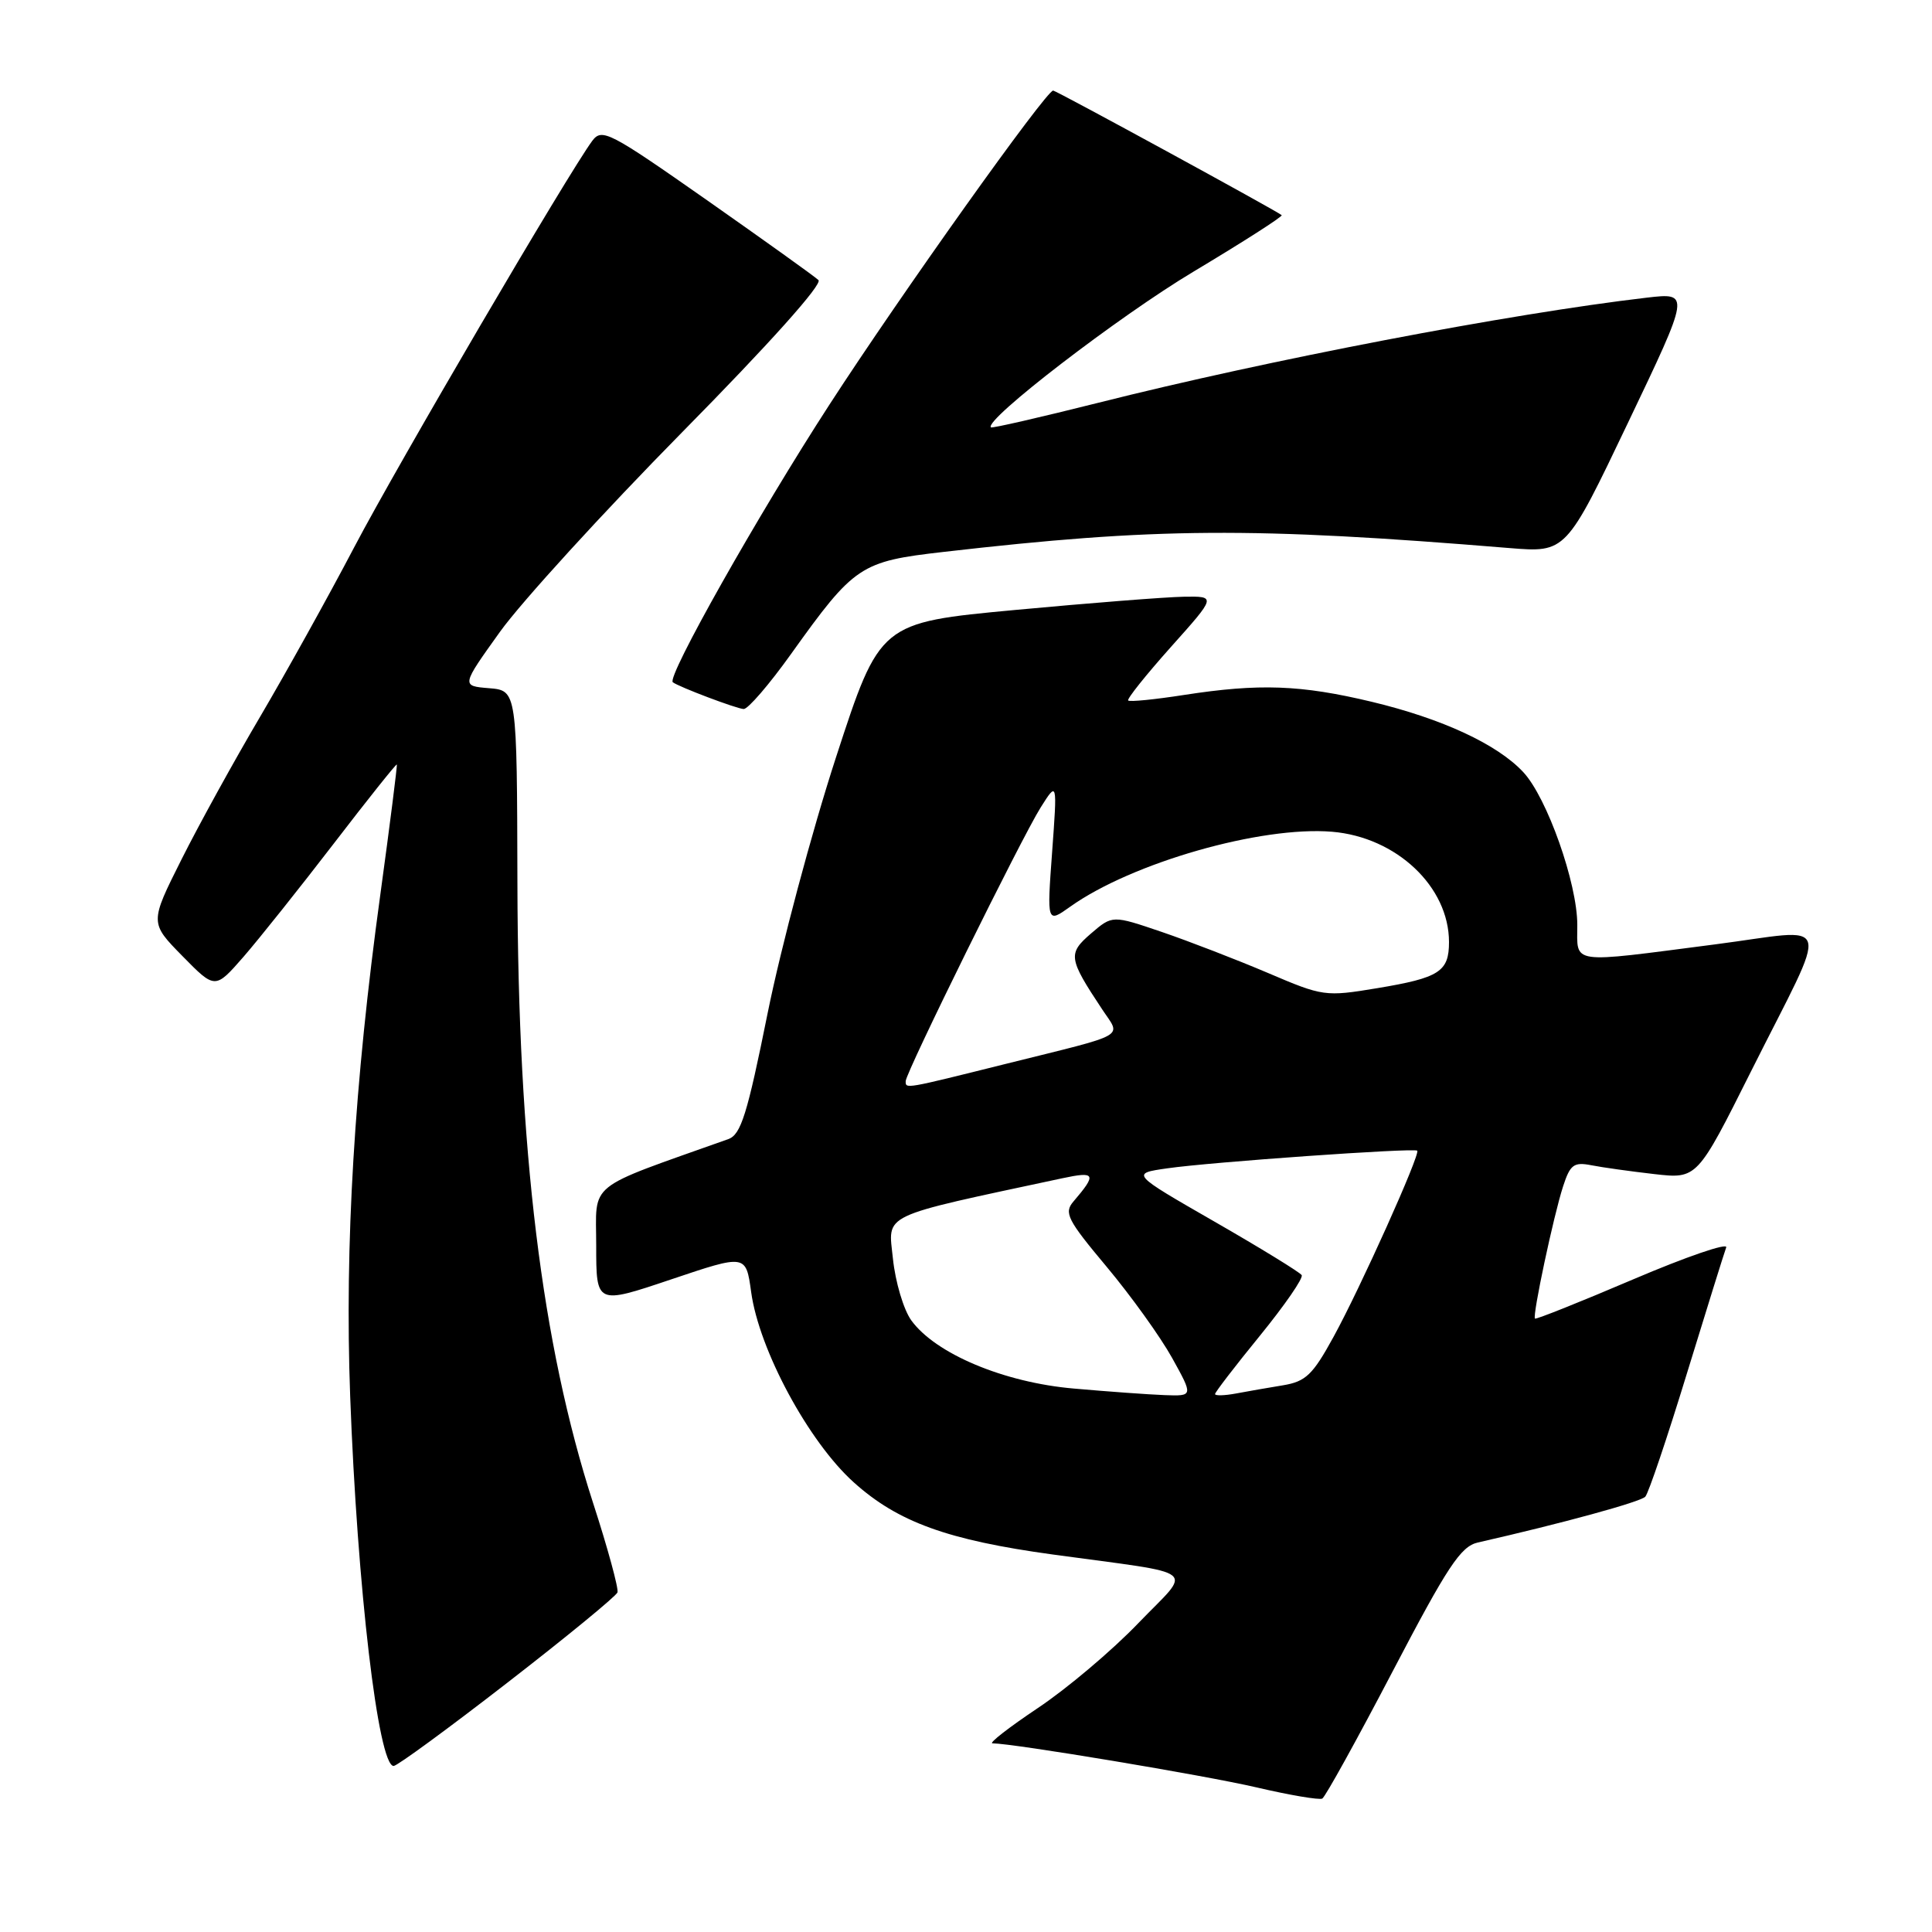 <?xml version="1.0" encoding="UTF-8" standalone="no"?>
<!DOCTYPE svg PUBLIC "-//W3C//DTD SVG 1.1//EN" "http://www.w3.org/Graphics/SVG/1.1/DTD/svg11.dtd" >
<svg xmlns="http://www.w3.org/2000/svg" xmlns:xlink="http://www.w3.org/1999/xlink" version="1.1" viewBox="0 0 256 256">
 <g >
 <path fill="currentColor"
d=" M 184.53 221.47 C 191.82 207.53 193.55 204.91 195.82 204.39 C 207.00 201.85 217.38 199.01 218.01 198.32 C 218.43 197.87 220.91 190.53 223.52 182.00 C 226.14 173.47 228.48 165.95 228.73 165.29 C 228.98 164.62 223.44 166.52 216.41 169.52 C 209.38 172.52 203.52 174.86 203.39 174.72 C 203.03 174.36 205.86 161.06 207.12 157.19 C 208.05 154.32 208.54 153.95 210.85 154.40 C 212.31 154.69 216.06 155.21 219.19 155.57 C 224.88 156.22 224.88 156.22 232.02 141.96 C 242.58 120.89 243.21 123.08 227.15 125.15 C 207.76 127.66 209.00 127.84 209.00 122.55 C 209.00 117.03 204.99 105.68 201.84 102.31 C 198.40 98.62 191.10 95.23 181.76 92.99 C 172.35 90.74 166.86 90.54 156.86 92.09 C 153.00 92.69 149.69 93.02 149.49 92.82 C 149.29 92.63 151.84 89.44 155.15 85.73 C 161.17 79.00 161.17 79.00 156.84 79.07 C 154.45 79.11 144.42 79.90 134.54 80.82 C 116.59 82.50 116.59 82.50 110.77 100.36 C 107.57 110.19 103.50 125.43 101.72 134.23 C 99.01 147.69 98.18 150.34 96.50 150.94 C 77.42 157.73 79.00 156.46 79.00 165.04 C 79.00 172.87 79.00 172.87 88.92 169.53 C 98.84 166.19 98.84 166.19 99.53 171.19 C 100.58 178.87 107.15 191.05 113.13 196.42 C 118.97 201.68 125.57 204.07 139.50 205.98 C 159.39 208.71 158.02 207.61 150.83 215.08 C 147.35 218.71 141.35 223.77 137.51 226.33 C 133.67 228.90 130.97 231.00 131.51 231.00 C 134.33 231.02 159.57 235.23 166.50 236.84 C 170.90 237.87 174.82 238.53 175.21 238.32 C 175.60 238.11 179.80 230.52 184.53 221.47 Z  M 67.25 222.95 C 75.09 216.88 81.64 211.50 81.82 211.00 C 81.99 210.51 80.54 205.16 78.58 199.13 C 71.77 178.05 68.63 152.35 68.56 117.00 C 68.50 91.50 68.50 91.50 64.81 91.19 C 61.11 90.89 61.11 90.89 66.27 83.69 C 69.11 79.74 79.98 67.84 90.41 57.25 C 101.96 45.54 109.02 37.65 108.45 37.11 C 107.93 36.62 101.28 31.86 93.67 26.52 C 80.74 17.46 79.76 16.95 78.48 18.66 C 75.28 22.98 52.71 61.51 46.94 72.50 C 43.48 79.10 37.85 89.22 34.45 95.00 C 31.04 100.78 26.36 109.27 24.05 113.88 C 19.84 122.27 19.84 122.27 24.17 126.68 C 28.50 131.09 28.50 131.09 32.25 126.80 C 34.31 124.43 39.69 117.68 44.21 111.80 C 48.73 105.91 52.50 101.19 52.58 101.30 C 52.66 101.41 51.68 109.15 50.40 118.50 C 46.94 143.64 45.66 164.98 46.40 185.00 C 47.34 210.34 50.12 234.00 52.16 234.00 C 52.62 234.00 59.41 229.03 67.25 222.95 Z  M 104.83 86.64 C 113.22 74.91 114.00 74.39 125.04 73.13 C 153.16 69.90 165.82 69.81 200.00 72.62 C 207.50 73.23 207.50 73.23 215.72 56.01 C 223.95 38.78 223.95 38.78 218.22 39.44 C 199.98 41.57 168.06 47.69 145.53 53.37 C 137.84 55.30 131.44 56.77 131.30 56.63 C 130.34 55.68 148.25 41.91 158.15 35.99 C 164.75 32.04 170.00 28.68 169.83 28.51 C 169.26 27.99 139.95 12.00 139.55 12.00 C 138.61 12.00 119.27 39.15 109.91 53.61 C 100.45 68.20 88.30 89.74 89.15 90.40 C 89.93 91.01 97.57 93.90 98.54 93.95 C 99.10 93.98 101.94 90.69 104.83 86.64 Z  M 142.28 183.99 C 133.02 183.19 123.94 179.37 120.74 174.94 C 119.73 173.53 118.64 169.87 118.32 166.80 C 117.69 160.70 116.28 161.37 140.74 156.13 C 145.17 155.18 145.36 155.56 142.25 159.19 C 140.95 160.70 141.40 161.60 146.65 167.87 C 149.87 171.72 153.76 177.14 155.31 179.93 C 158.12 185.00 158.12 185.00 154.31 184.86 C 152.21 184.78 146.80 184.39 142.28 183.99 Z  M 161.00 184.72 C 161.00 184.48 163.68 180.99 166.96 176.97 C 170.23 172.95 172.72 169.35 172.48 168.96 C 172.24 168.58 167.05 165.39 160.94 161.88 C 149.84 155.50 149.84 155.50 154.67 154.81 C 160.39 153.98 187.37 152.08 187.79 152.47 C 188.24 152.90 180.23 170.72 176.69 177.16 C 173.94 182.18 173.02 183.06 170.00 183.56 C 168.07 183.87 165.26 184.37 163.75 184.65 C 162.24 184.93 161.00 184.96 161.00 184.72 Z  M 120.01 143.25 C 120.03 142.10 135.39 110.96 137.89 107.00 C 140.10 103.50 140.10 103.50 139.41 112.92 C 138.72 122.34 138.72 122.34 141.81 120.14 C 149.98 114.32 167.08 109.43 176.50 110.21 C 185.03 110.92 192.00 117.49 192.00 124.83 C 192.00 128.75 190.73 129.57 182.48 130.94 C 175.60 132.08 175.30 132.04 167.98 128.91 C 163.86 127.16 157.55 124.72 153.95 123.49 C 147.40 121.26 147.40 121.26 144.57 123.69 C 141.47 126.36 141.56 126.98 146.04 133.74 C 148.56 137.55 149.75 136.87 133.31 140.96 C 119.76 144.34 120.00 144.30 120.01 143.25 Z "/>
</g>
</svg>